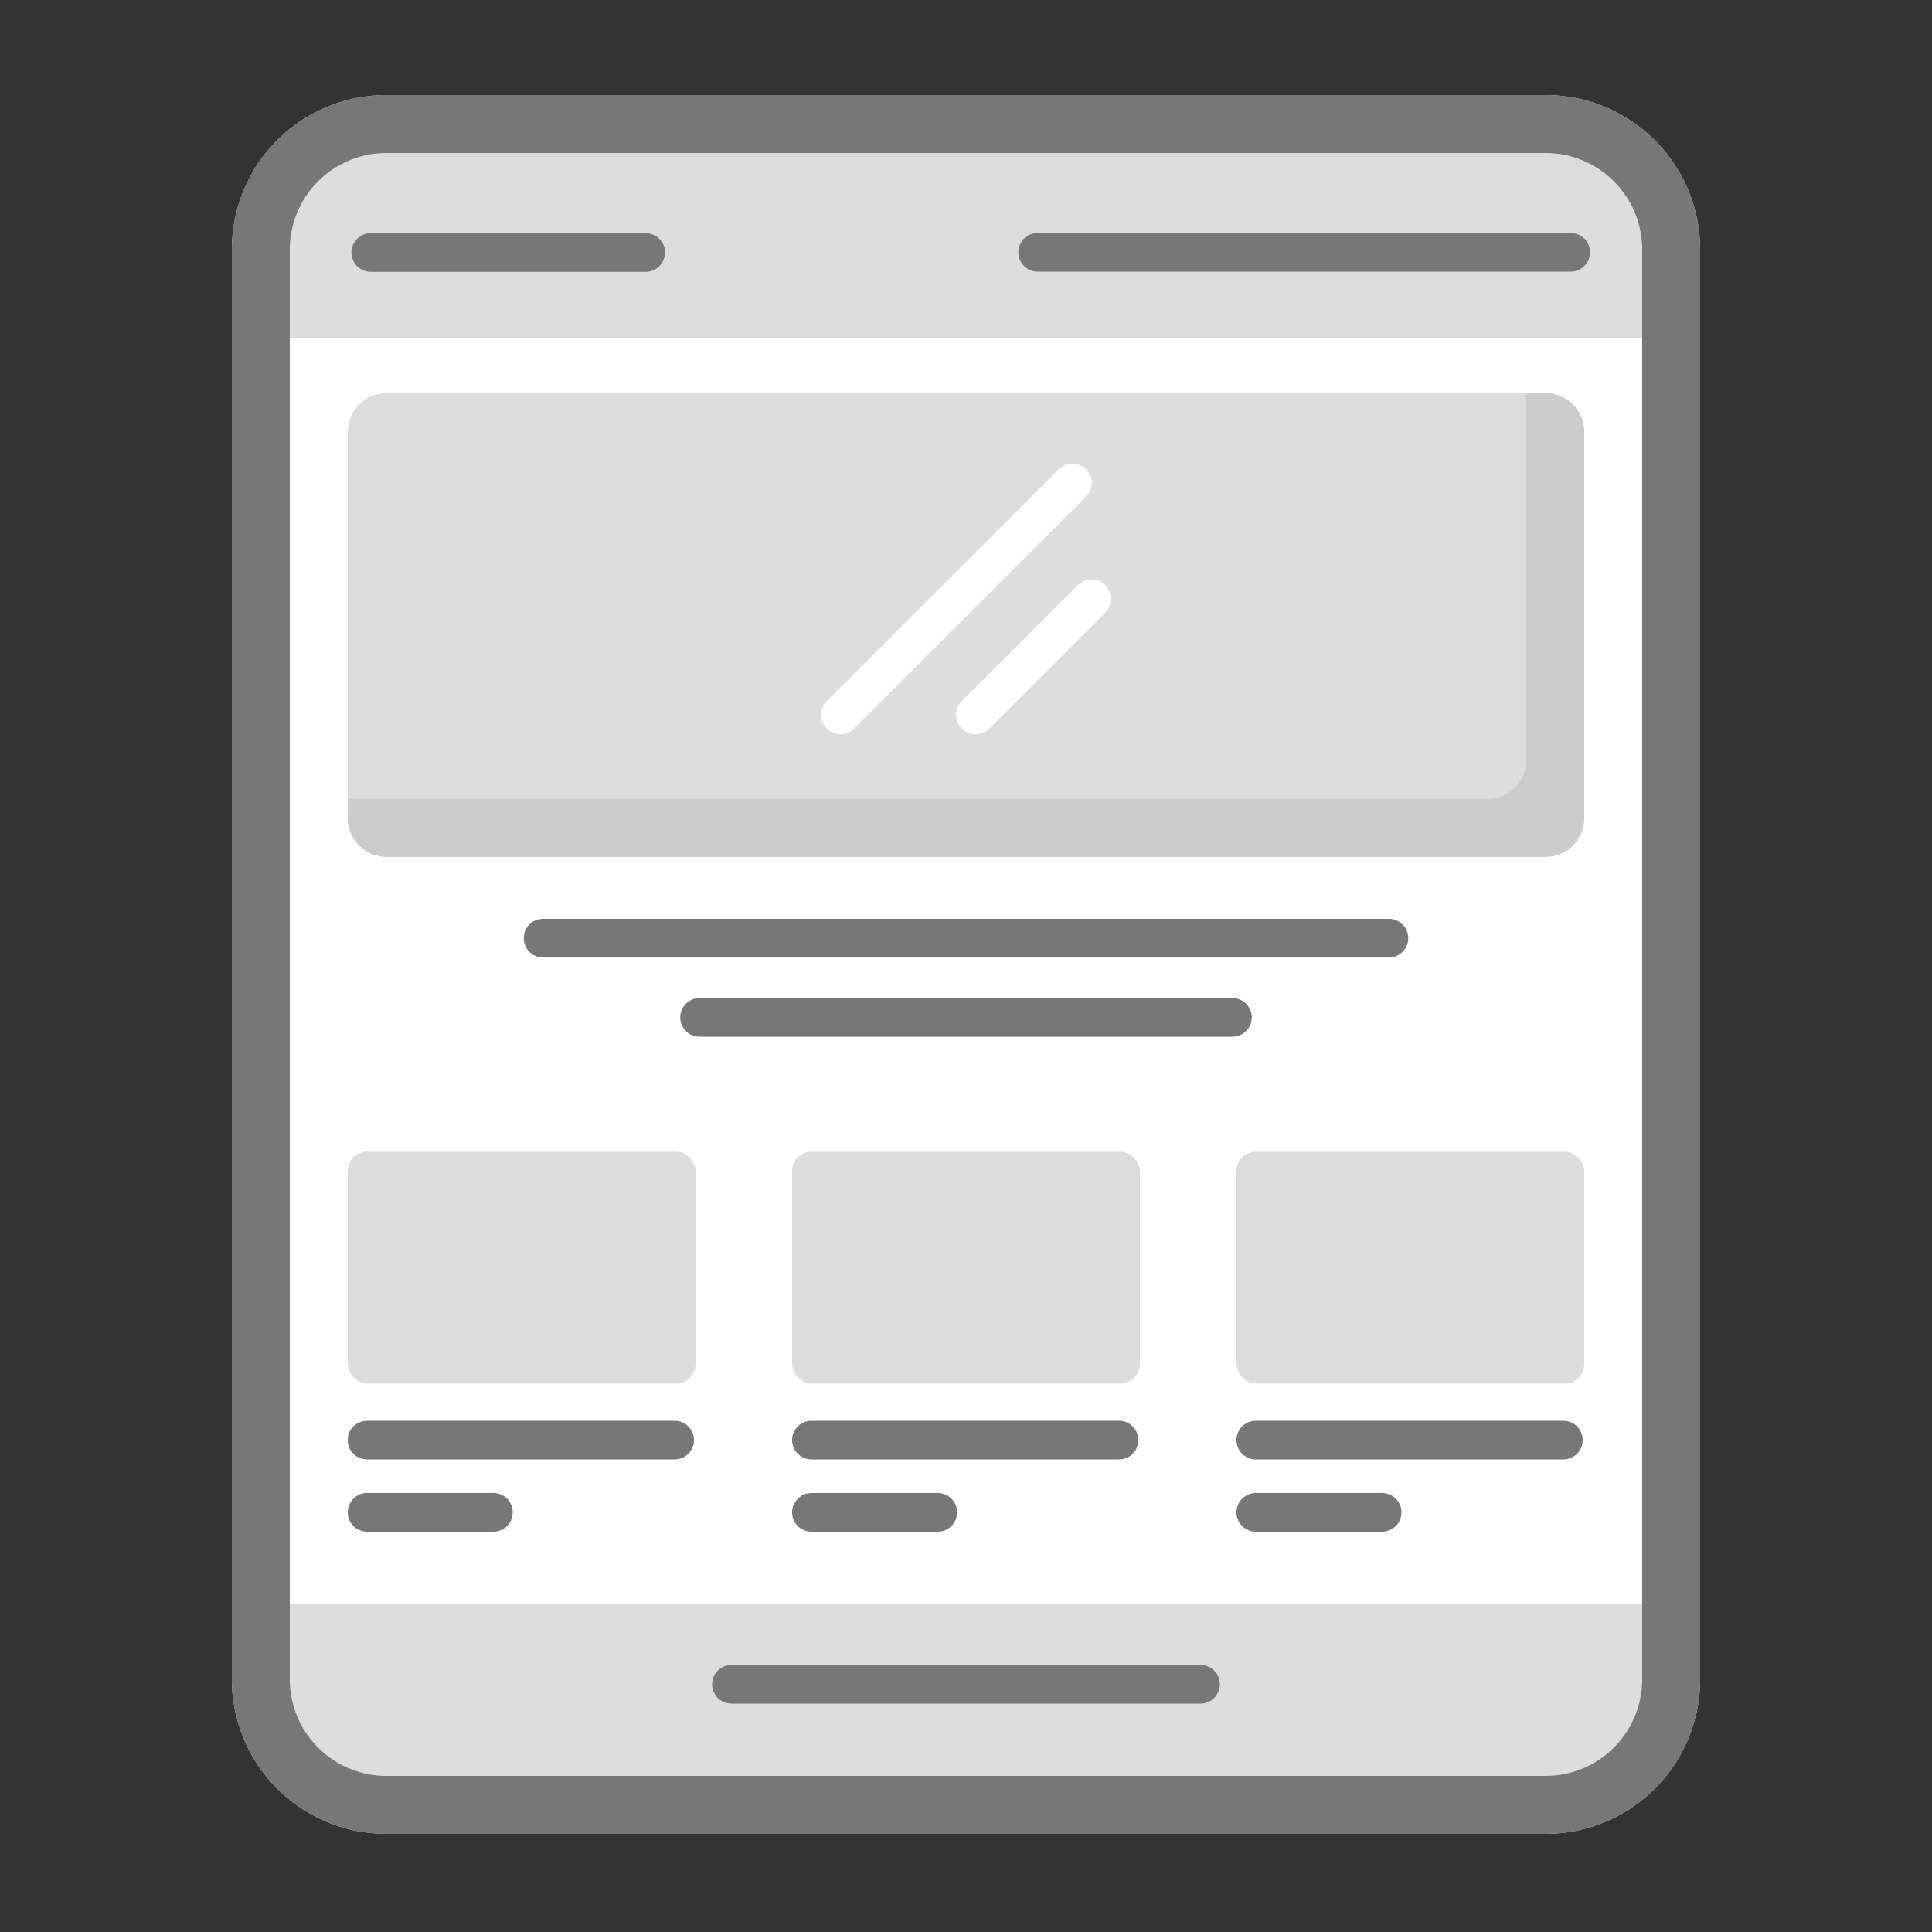 <svg id="Layer_1" data-name="Layer 1" xmlns="http://www.w3.org/2000/svg" viewBox="0 0 100 100"><rect x="0" y="0" width="100" height="100" fill="#333333" stroke="none"/><defs><style>.cls-1{fill:#ddd;}.cls-2{fill:#fff;}.cls-3{fill:#777;}.cls-4{fill:#ccc;}</style></defs><title>wireframe</title><path class="cls-1" d="M88,12.92a8,8,0,0,0-8-8H20a8,8,0,0,0-8,8V17.5H88Z"/><path class="cls-1" d="M12,83v3.92a8,8,0,0,0,8,8H80a8,8,0,0,0,8-8V83Z"/><rect class="cls-2" x="12" y="17.5" width="76" height="65.5"/><path class="cls-3" d="M80,7.92a5,5,0,0,1,5,5v74a5,5,0,0,1-5,5H20a5,5,0,0,1-5-5v-74a5,5,0,0,1,5-5H80m0-3H20a8,8,0,0,0-8,8v74a8,8,0,0,0,8,8H80a8,8,0,0,0,8-8v-74a8,8,0,0,0-8-8Z"/><path class="cls-3" d="M33.42,14.07H19.19a1,1,0,0,1,0-2H33.42a1,1,0,0,1,0,2Z"/><path class="cls-3" d="M62.14,88.18H37.86a1,1,0,0,1,0-2H62.14a1,1,0,0,1,0,2Z"/><path class="cls-3" d="M34.92,75.54H19a1,1,0,0,1,0-2H34.92a1,1,0,0,1,0,2Z"/><path class="cls-3" d="M25.54,79.28H19a1,1,0,0,1,0-2h6.54a1,1,0,0,1,0,2Z"/><path class="cls-3" d="M71.89,49.56H28.11a1,1,0,0,1,0-2H71.89a1,1,0,0,1,0,2Z"/><path class="cls-3" d="M63.79,53.66H36.21a1,1,0,0,1,0-2H63.79a1,1,0,0,1,0,2Z"/><rect class="cls-1" x="18" y="20.35" width="64" height="24" rx="2"/><path class="cls-4" d="M79,20.35v19a2,2,0,0,1-2,2H18v1a2,2,0,0,0,2,2H80a2,2,0,0,0,2-2v-20a2,2,0,0,0-2-2Z"/><rect class="cls-1" x="18" y="59.61" width="18" height="12" rx="1"/><path class="cls-3" d="M57.92,75.54H42a1,1,0,0,1,0-2H57.92a1,1,0,0,1,0,2Z"/><path class="cls-3" d="M48.54,79.28H42a1,1,0,0,1,0-2h6.54a1,1,0,0,1,0,2Z"/><rect class="cls-1" x="41" y="59.61" width="18" height="12" rx="1"/><path class="cls-3" d="M80.92,75.54H65a1,1,0,0,1,0-2H80.92a1,1,0,0,1,0,2Z"/><path class="cls-3" d="M71.54,79.28H65a1,1,0,0,1,0-2h6.54a1,1,0,0,1,0,2Z"/><rect class="cls-1" x="64" y="59.61" width="18" height="12" rx="1"/><path class="cls-3" d="M81.3,14.06H53.71a1,1,0,1,1,0-2H81.3a1,1,0,0,1,0,2Z"/><path class="cls-2" d="M43.5,38a1,1,0,0,1-.71-.29,1,1,0,0,1,0-1.42l12-12a1,1,0,0,1,1.42,1.42l-12,12A1,1,0,0,1,43.5,38Z"/><path class="cls-2" d="M50.5,38a1,1,0,0,1-.71-.29,1,1,0,0,1,0-1.42l6-6a1,1,0,0,1,1.42,1.42l-6,6A1,1,0,0,1,50.5,38Z"/></svg>